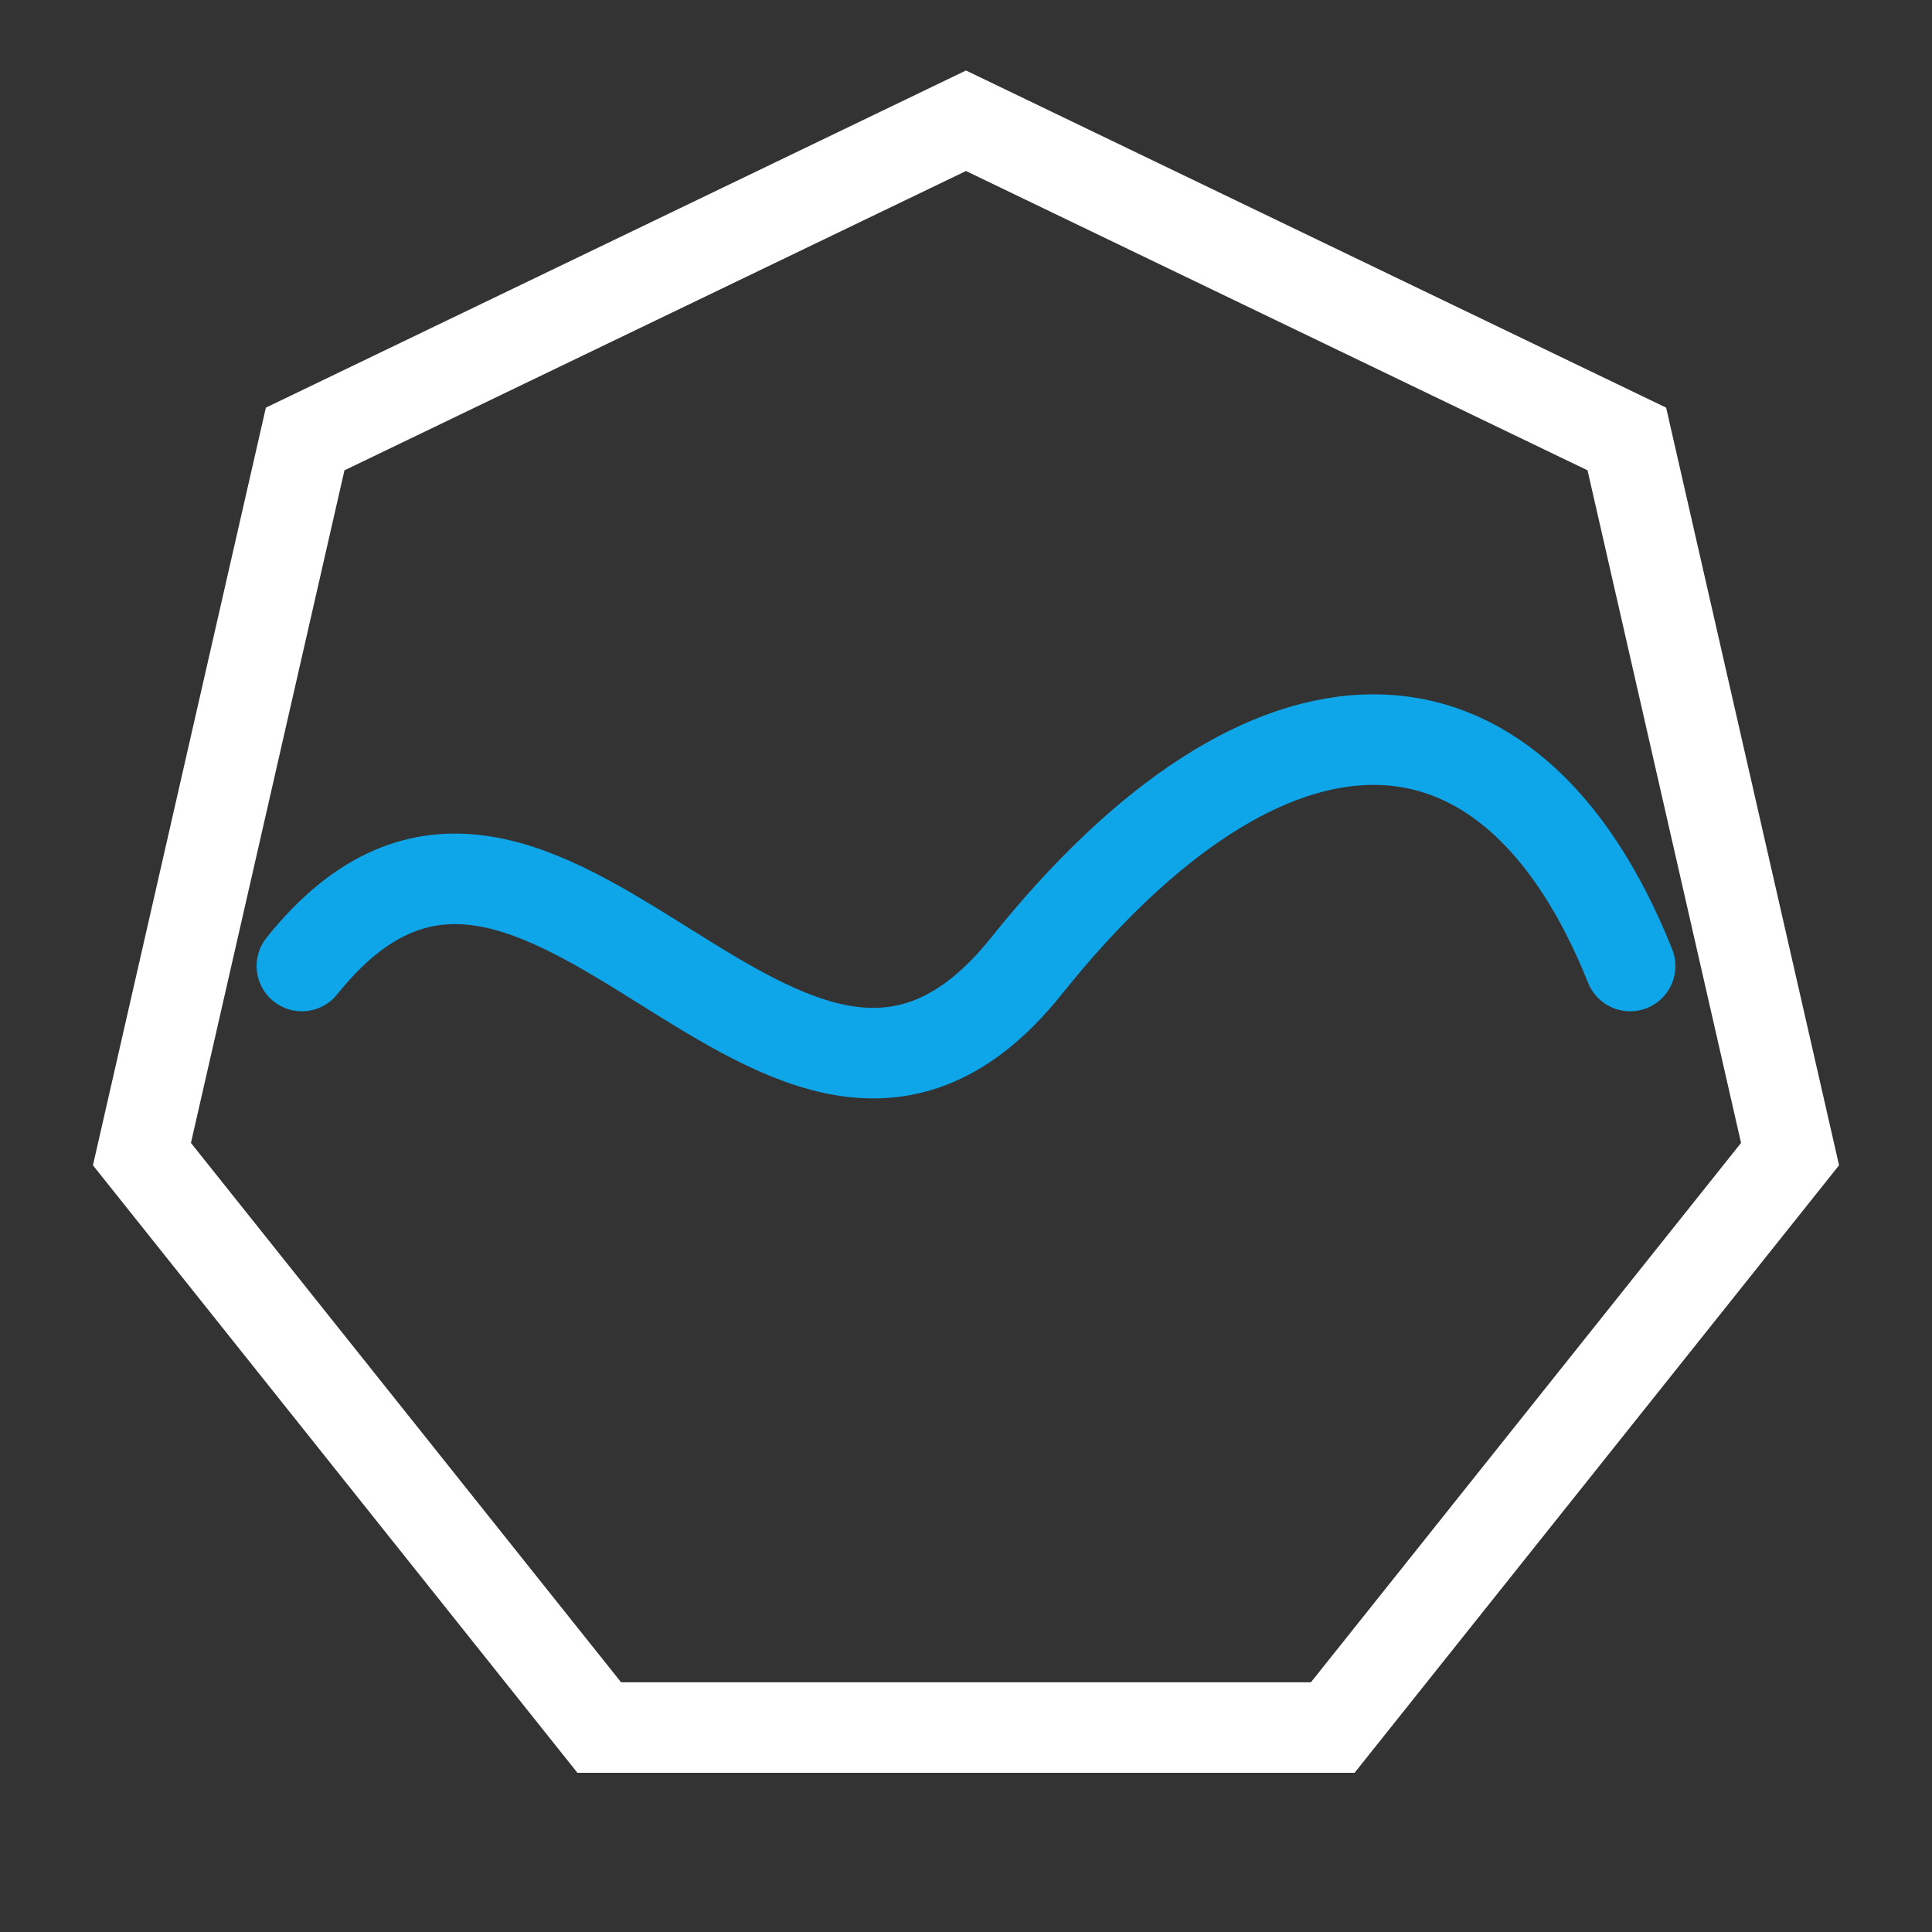 <svg xmlns="http://www.w3.org/2000/svg" viewBox="0 0 64 64">
  <rect x="0" y="0" width="64" height="64" fill="#333333" stroke="none"/>
  <defs>
    <style>
      .hex { fill: none; stroke: #ffffff; stroke-width: 3; }
      .wave { fill: none; stroke: #0ea5e9; stroke-width: 3; stroke-linecap: round; }
    </style>
  </defs>
  <!-- Hexagon = "systems", Wave = "music" -->
  <polygon class="hex" points="32.000,4.000 53.891,14.542 59.298,38.231 44.149,57.227 19.851,57.227 4.702,38.231 10.109,14.542"/>
  <path class="wave" d="M10,32 C18,22 26,42 34,32 S50,22 54,32"/>
</svg>